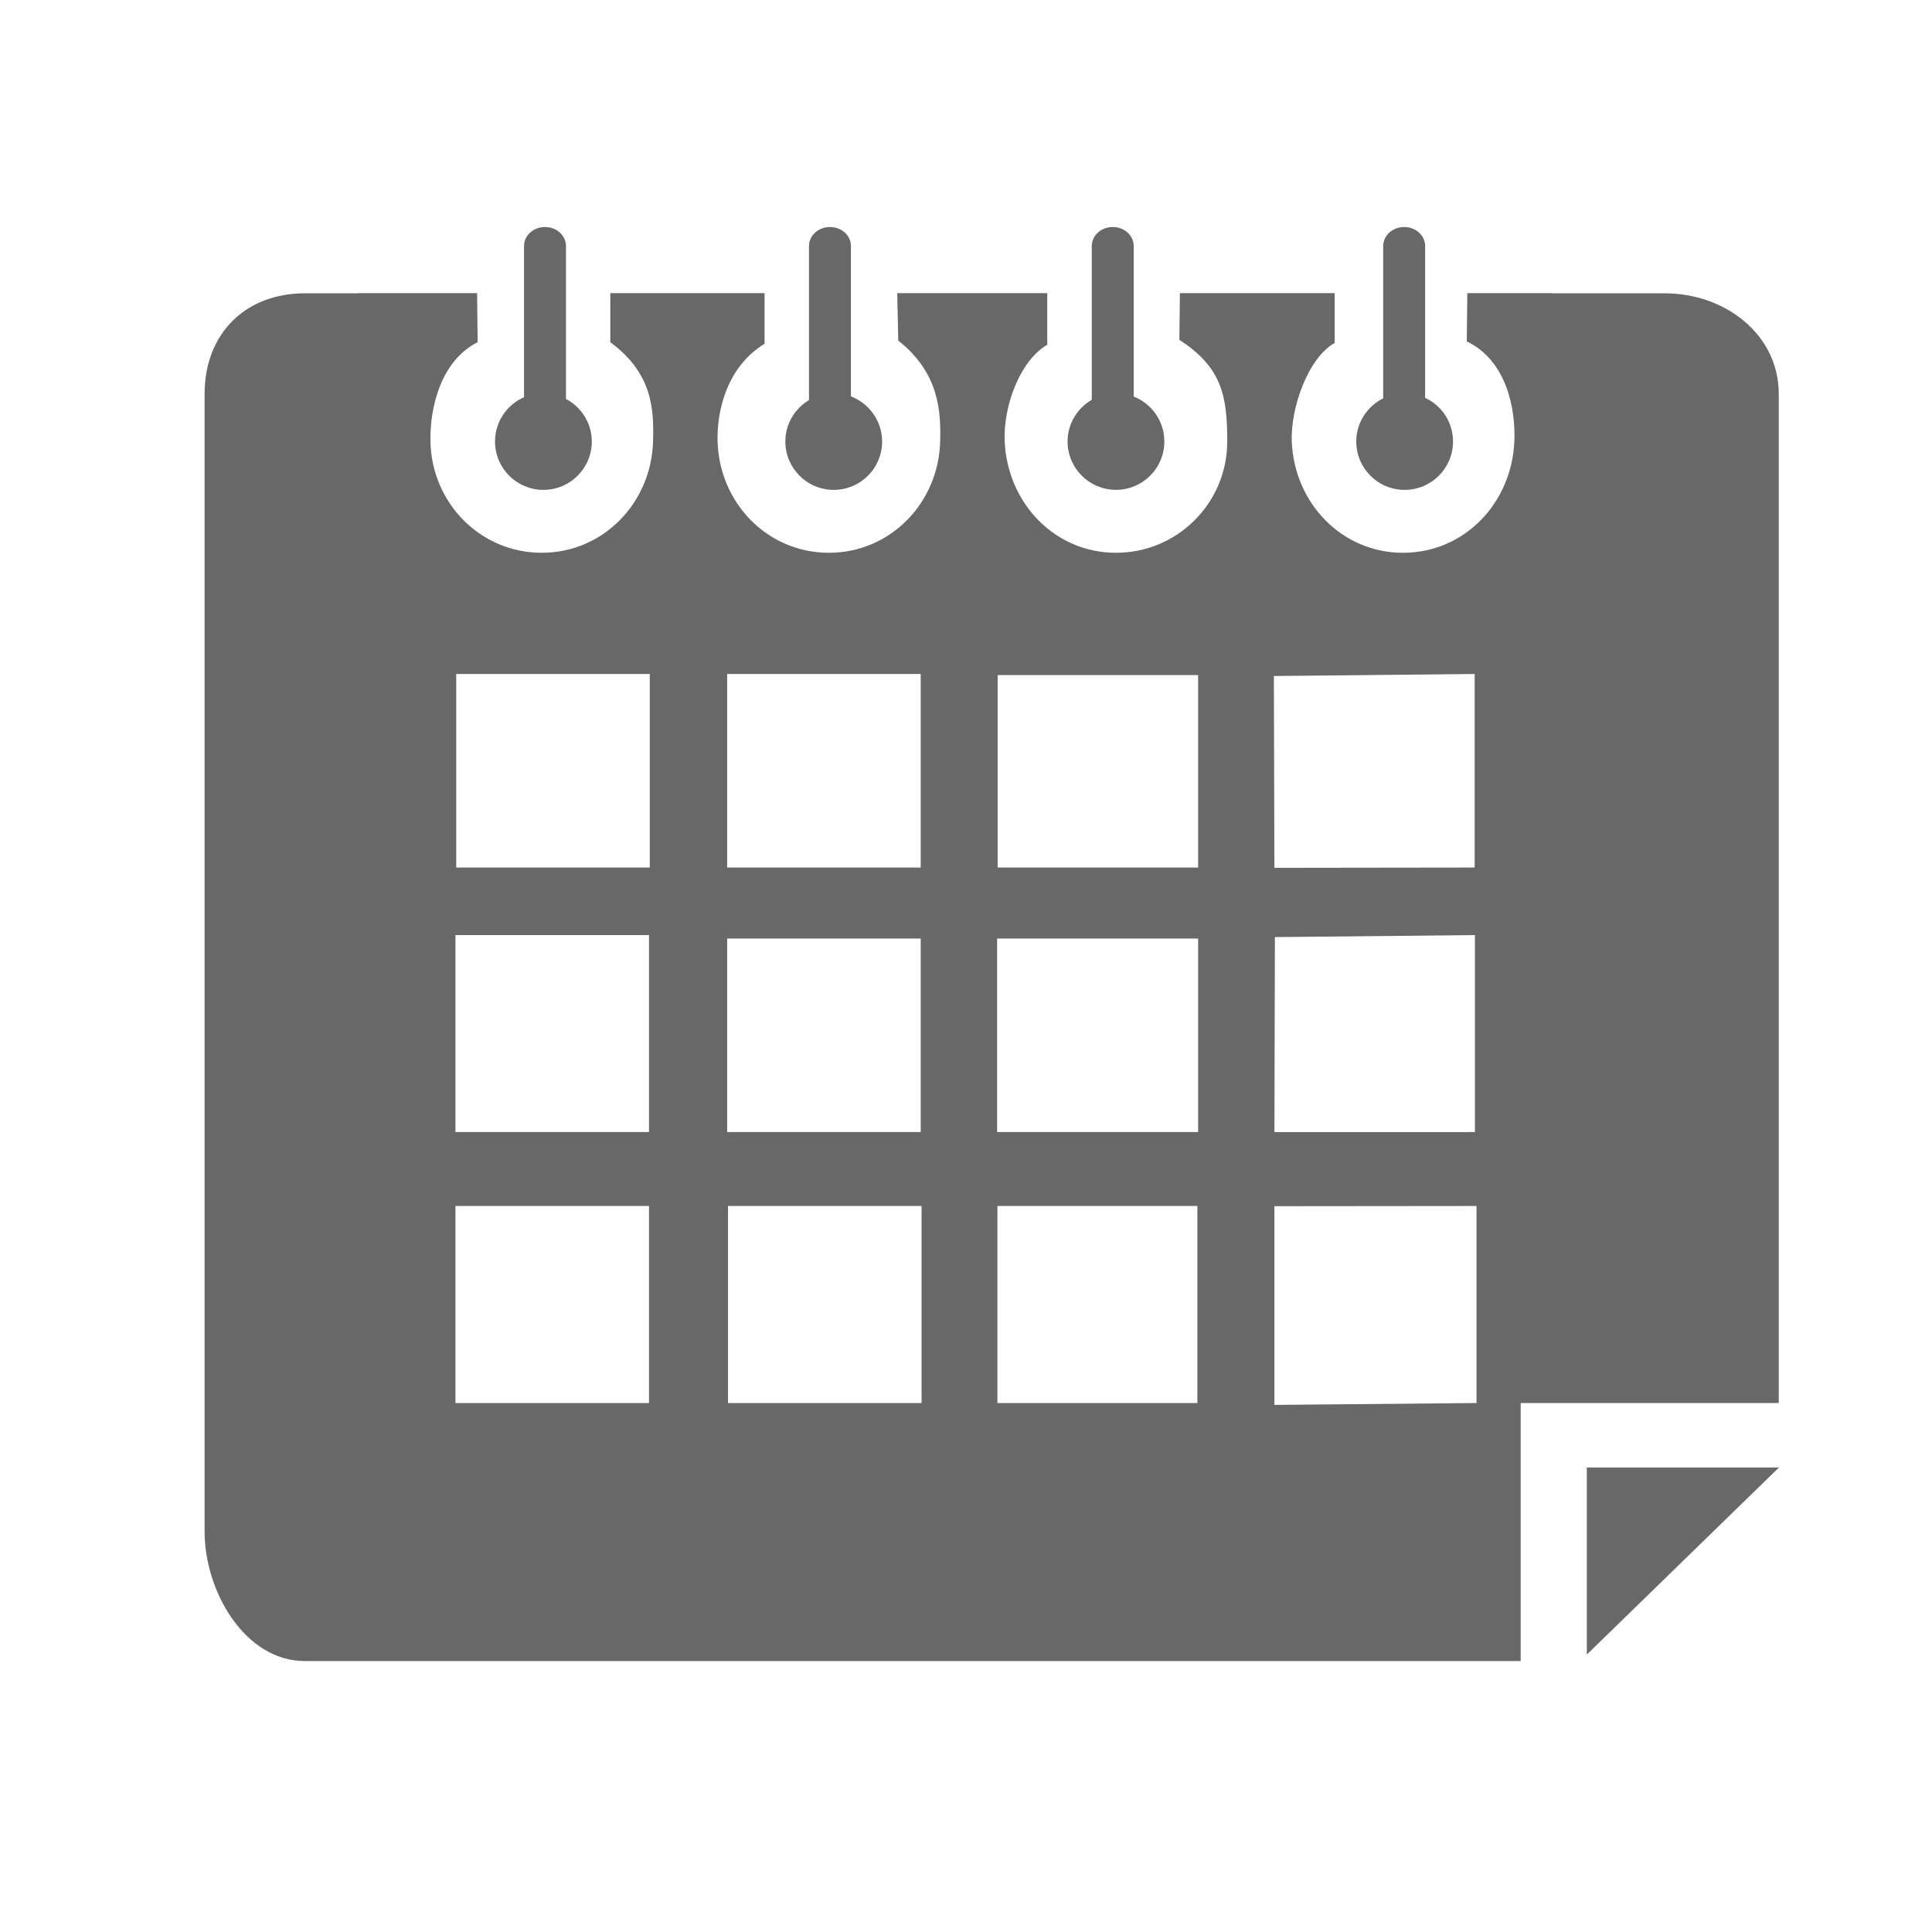 <?xml version="1.0" encoding="utf-8"?>
<!-- Generator: Adobe Illustrator 23.0.3, SVG Export Plug-In . SVG Version: 6.00 Build 0)  -->
<svg version="1.1" id="Layer_1" xmlns="http://www.w3.org/2000/svg" xmlns:xlink="http://www.w3.org/1999/xlink" x="0px" y="0px"
	 viewBox="0 0 500 500" style="enable-background:new 0 0 500 500;" xml:space="preserve">
<style type="text/css">
	.st0{fill:#686868;}
</style>
<g id="calendar_1_">
	<polygon id="XMLID_47_" class="st0" points="416.51,379.79 410.67,379.79 410.67,418.82 410.67,428.2 460.39,379.79 456.15,379.79 
			"/>
	<path id="XMLID_46_" class="st0" d="M146.47,103.25V90.72V84.8V63.65c0-2.71-2.44-4.9-5.42-4.9c-3.01,0-5.43,2.2-5.43,4.9V84.8
		v5.92v12.08c-4.42,1.92-7.51,6.33-7.51,11.46c0,6.92,5.61,12.52,12.52,12.52c6.92,0,12.53-5.6,12.53-12.52
		C153.15,109.46,150.43,105.35,146.47,103.25z"/>
	<path id="XMLID_45_" class="st0" d="M220.22,102.59V90.72V84.8V63.65c0-2.71-2.43-4.9-5.42-4.9c-3,0-5.43,2.2-5.43,4.9V84.8v5.92
		v12.82c-3.65,2.19-6.12,6.14-6.12,10.72c0,6.92,5.6,12.52,12.52,12.52c6.92,0,12.52-5.6,12.52-12.52
		C228.28,108.92,224.92,104.39,220.22,102.59z"/>
	<path id="XMLID_44_" class="st0" d="M293.4,102.63V90.72V84.8V63.65c0-2.71-2.42-4.9-5.42-4.9c-2.99,0-5.43,2.2-5.43,4.9V84.8v5.92
		v12.75c-3.73,2.16-6.26,6.16-6.26,10.78c0,6.92,5.61,12.52,12.52,12.52c6.92,0,12.52-5.6,12.52-12.52
		C301.33,108.97,298.04,104.46,293.4,102.63z"/>
	<path id="XMLID_43_" class="st0" d="M368.82,102.95V90.72V84.8V63.65c0-2.71-2.44-4.9-5.43-4.9c-2.99,0-5.42,2.2-5.42,4.9V84.8
		v5.92v12.37c-4.12,2.05-6.97,6.26-6.97,11.17c0,6.92,5.6,12.52,12.52,12.52c6.91,0,12.52-5.6,12.52-12.52
		C376.05,109.24,373.08,104.94,368.82,102.95z"/>
	<path id="XMLID_189_" class="st0" d="M430.85,75.91h-29.33v-0.05h-21.78l-0.14,12.49c10.35,4.98,12.67,17.51,12.31,25.91
		c-0.69,15.9-12.89,28.8-28.8,28.8c-15.9,0-28.16-12.9-28.8-28.8c-0.35-8.54,4.15-21.61,11.1-25.5V75.86h-40.05l-0.14,12.09
		c11.04,7.15,12.39,14.56,12.39,26.31c0,15.91-12.89,28.8-28.8,28.8s-28.07-12.91-28.8-28.8c-0.42-9.08,3.94-20.93,11.02-25.04
		V75.86H232.2l0.27,12.29c10.76,8.45,11.03,18.66,10.84,26.11c-0.42,15.91-12.89,28.8-28.8,28.8c-15.91,0-28.33-12.89-28.8-28.8
		c-0.23-7.85,2.35-19.3,12.16-25.29V75.86h-8.02h-31.9v12.7c10.9,8.04,11.31,17.3,11.06,25.7c-0.46,15.91-12.9,28.8-28.81,28.8
		c-15.9,0-28.48-12.89-28.8-28.8c-0.18-9.08,2.81-20.96,12.21-25.7l-0.14-12.7H92.63v0.05H78.89c-15.5,0-25.94,10.55-25.94,26.04
		v294.43c0,15.5,10.45,33.5,25.94,33.5h314.66V363.1h4.2h62.59V101.96C460.34,86.46,446.35,75.91,430.85,75.91z M167.96,363.1
		h-50.09v-50.99h50.09V363.1z M167.96,292.98h-50.09v-50.98h50.09V292.98z M168.16,224.52h-50.09v-50.09h50.09V224.52z
		 M188.19,174.43h50.09v50.09h-50.09V174.43z M188.19,242.89h50.09v50.09h-50.09V242.89z M238.5,363.1h-50.09v-50.99h50.09V363.1z
		 M309.88,363.1h-51.75v-50.99h51.75V363.1z M310.07,292.98h-52.02v-50.09h52.02V292.98z M310.07,224.52h-51.88v-49.82h51.88V224.52
		z M382.12,363.1l-52.3,0.49v-51.43l52.3-0.05V363.1z M381.71,292.98l-51.89,0.01l0.12-50.47l51.77-0.52V292.98z M381.64,224.52
		l-51.83,0.07l-0.13-49.64l51.96-0.52V224.52z"/>
</g>
</svg>

